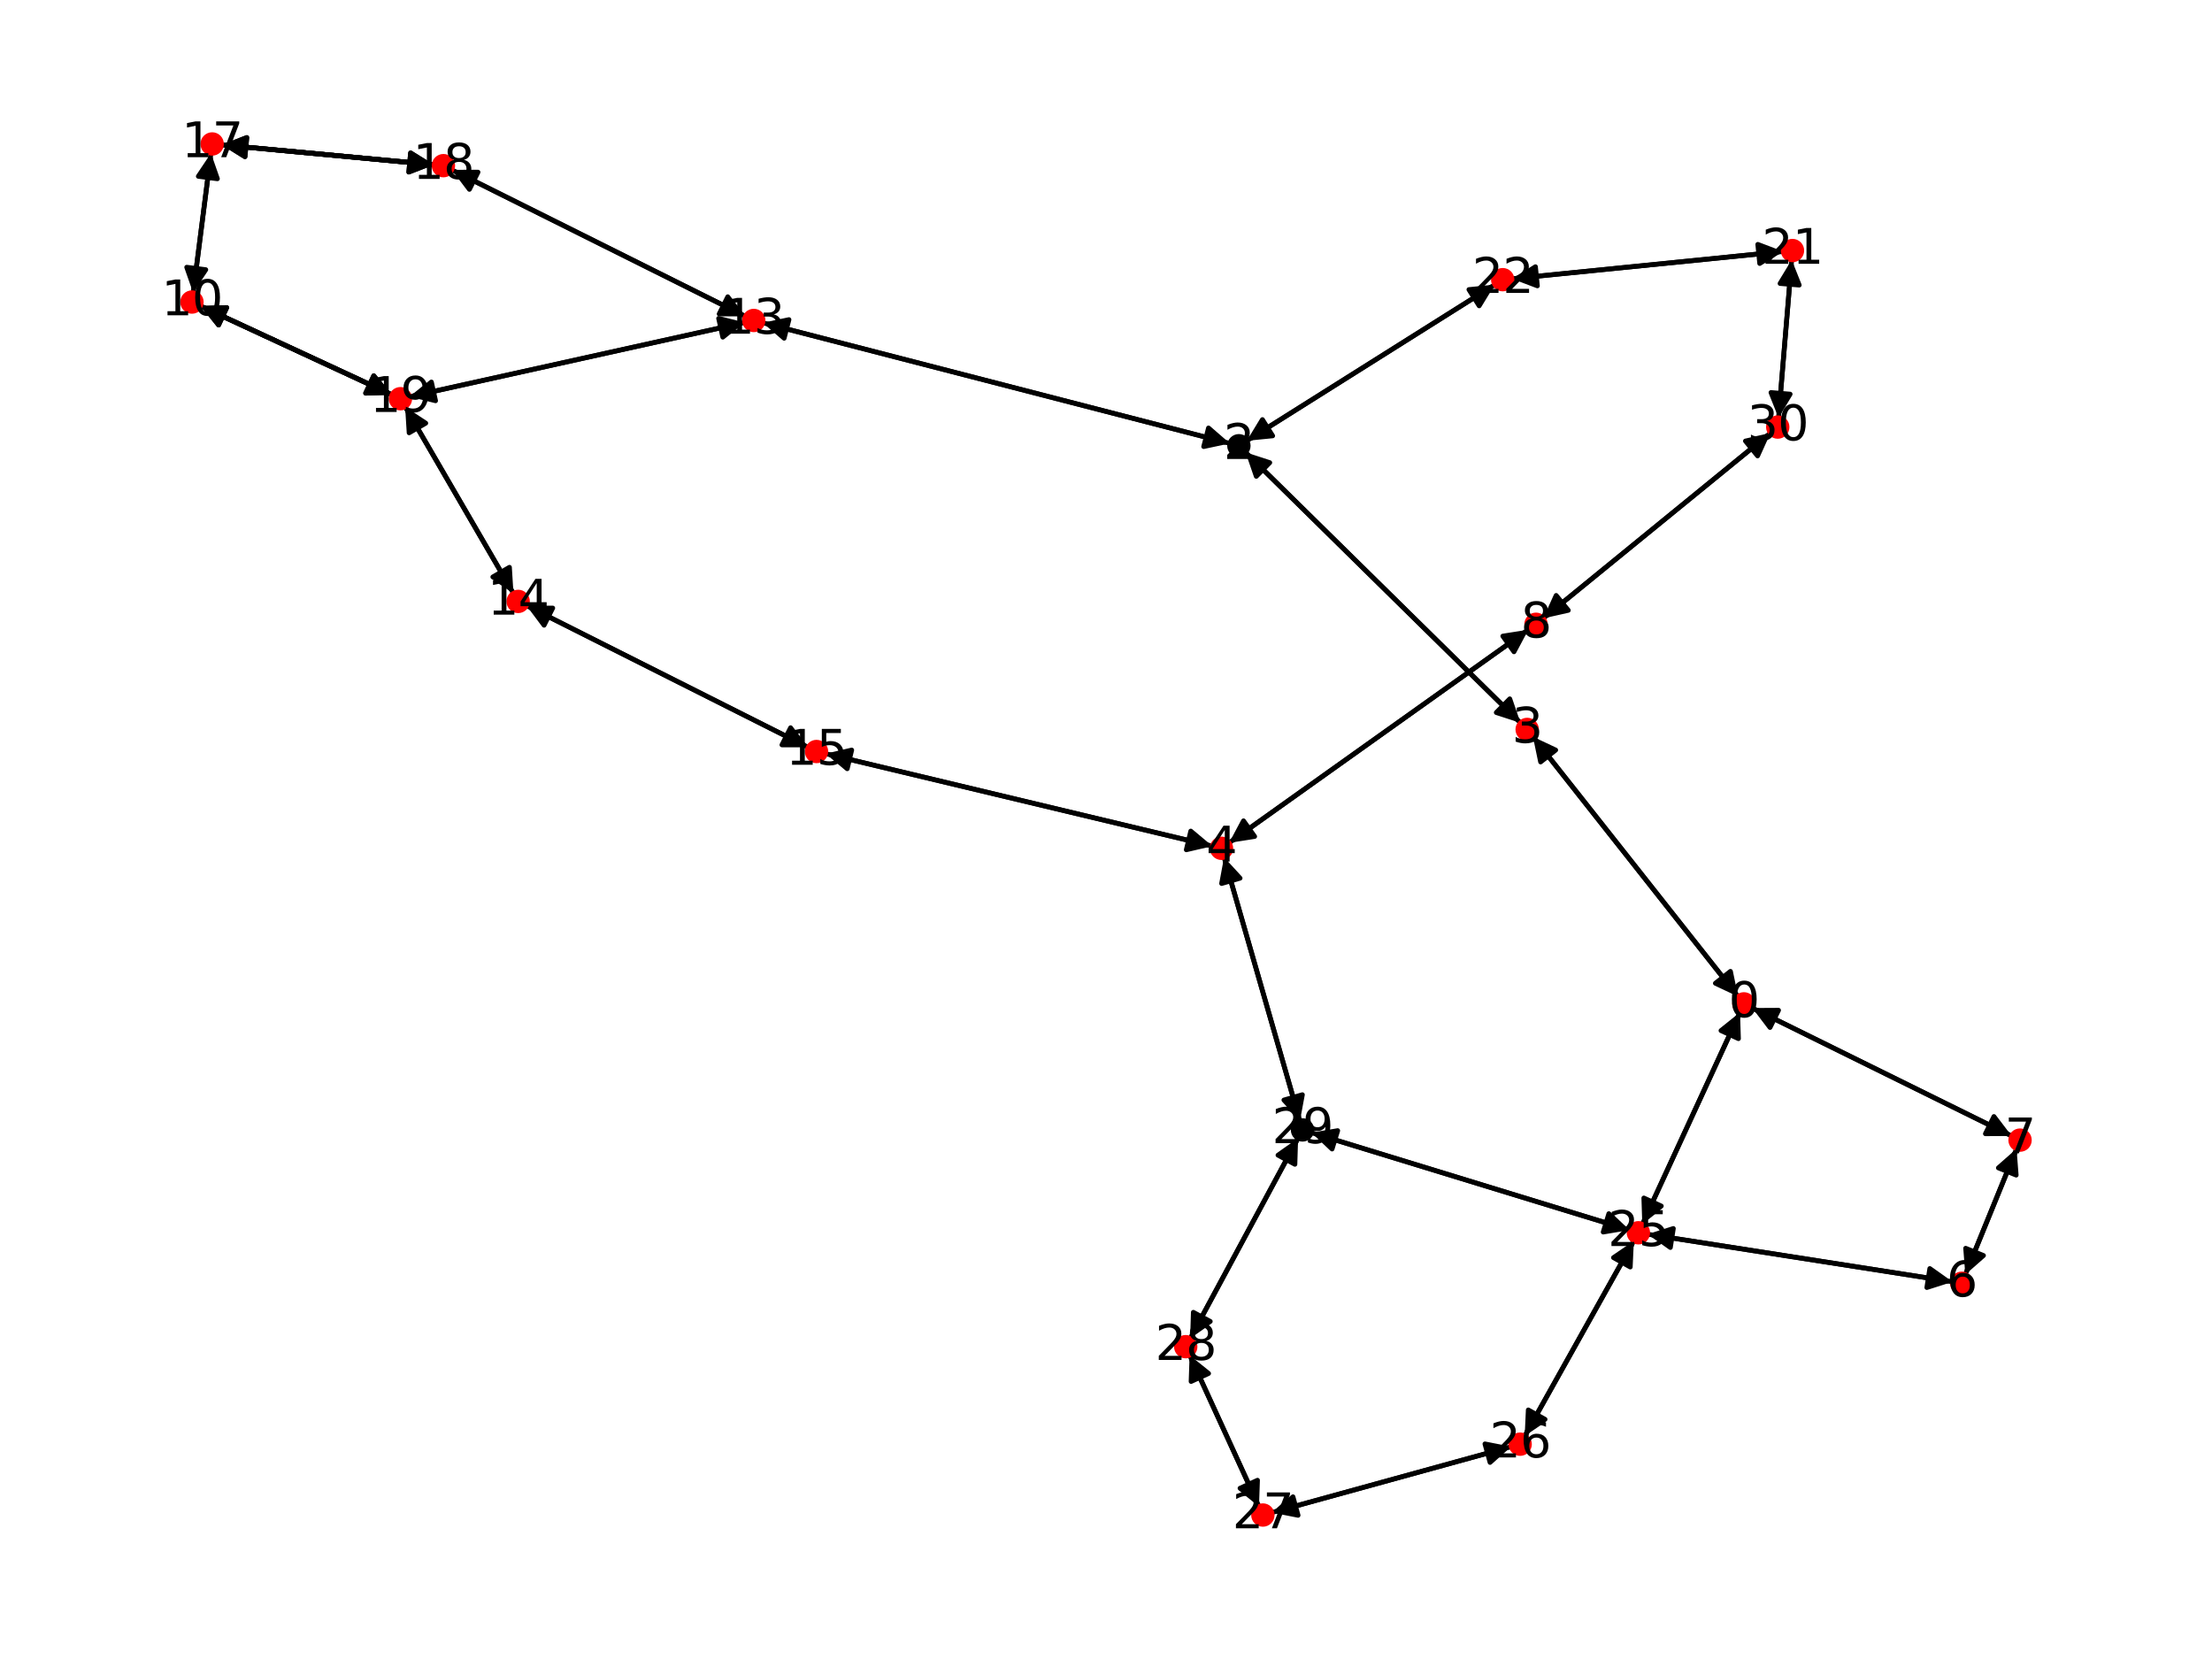 <?xml version="1.0" encoding="utf-8" standalone="no"?>
<!DOCTYPE svg PUBLIC "-//W3C//DTD SVG 1.1//EN"
  "http://www.w3.org/Graphics/SVG/1.1/DTD/svg11.dtd">
<svg xmlns:xlink="http://www.w3.org/1999/xlink" width="460.8pt" height="345.6pt" viewBox="0 0 460.8 345.6" xmlns="http://www.w3.org/2000/svg" version="1.1">
 <defs>
  <style type="text/css">*{stroke-linejoin: round; stroke-linecap: butt}</style>
 </defs>
 <g id="figure_1">
  <g id="patch_1">
   <path d="M 0 345.6 
L 460.8 345.6 
L 460.8 0 
L 0 0 
z
" style="fill: #ffffff"/>
  </g>
  <g id="axes_1">
   <g id="patch_2">
    <path d="M 362.088 207.608 
Q 340.712 180.54 320.029 154.35 
" clip-path="url(#pbcbec97e29)" style="fill: none; stroke: #000000; stroke-linecap: round"/>
    <path d="M 320.939 158.729 
L 320.029 154.35 
L 324.078 156.25 
z
" clip-path="url(#pbcbec97e29)" style="stroke: #000000; stroke-linecap: round"/>
   </g>
   <g id="patch_3">
    <path d="M 365.024 209.983 
Q 392.049 223.316 418.071 236.154 
" clip-path="url(#pbcbec97e29)" style="fill: none; stroke: #000000; stroke-linecap: round"/>
    <path d="M 415.368 232.591 
L 418.071 236.154 
L 413.599 236.178 
z
" clip-path="url(#pbcbec97e29)" style="stroke: #000000; stroke-linecap: round"/>
   </g>
   <g id="patch_4">
    <path d="M 362.475 210.886 
Q 352.296 232.969 342.585 254.036 
" clip-path="url(#pbcbec97e29)" style="fill: none; stroke: #000000; stroke-linecap: round"/>
    <path d="M 346.076 251.24 
L 342.585 254.036 
L 342.443 249.566 
z
" clip-path="url(#pbcbec97e29)" style="stroke: #000000; stroke-linecap: round"/>
   </g>
   <g id="patch_5">
    <path d="M 259.463 94.215 
Q 288.11 122.406 315.96 149.812 
" clip-path="url(#pbcbec97e29)" style="fill: none; stroke: #000000; stroke-linecap: round"/>
    <path d="M 314.512 145.581 
L 315.96 149.812 
L 311.706 148.432 
z
" clip-path="url(#pbcbec97e29)" style="stroke: #000000; stroke-linecap: round"/>
   </g>
   <g id="patch_6">
    <path d="M 256.211 92.374 
Q 207.554 79.809 159.98 67.523 
" clip-path="url(#pbcbec97e29)" style="fill: none; stroke: #000000; stroke-linecap: round"/>
    <path d="M 163.353 70.46 
L 159.98 67.523 
L 164.353 66.587 
z
" clip-path="url(#pbcbec97e29)" style="stroke: #000000; stroke-linecap: round"/>
   </g>
   <g id="patch_7">
    <path d="M 259.723 91.825 
Q 285.564 75.558 310.458 59.888 
" clip-path="url(#pbcbec97e29)" style="fill: none; stroke: #000000; stroke-linecap: round"/>
    <path d="M 306.007 60.326 
L 310.458 59.888 
L 308.138 63.711 
z
" clip-path="url(#pbcbec97e29)" style="stroke: #000000; stroke-linecap: round"/>
   </g>
   <g id="patch_8">
    <path d="M 319.336 153.472 
Q 340.712 180.54 361.394 206.73 
" clip-path="url(#pbcbec97e29)" style="fill: none; stroke: #000000; stroke-linecap: round"/>
    <path d="M 360.485 202.351 
L 361.394 206.73 
L 357.346 204.83 
z
" clip-path="url(#pbcbec97e29)" style="stroke: #000000; stroke-linecap: round"/>
   </g>
   <g id="patch_9">
    <path d="M 316.757 150.596 
Q 288.11 122.406 260.261 95 
" clip-path="url(#pbcbec97e29)" style="fill: none; stroke: #000000; stroke-linecap: round"/>
    <path d="M 261.709 99.231 
L 260.261 95 
L 264.514 96.38 
z
" clip-path="url(#pbcbec97e29)" style="stroke: #000000; stroke-linecap: round"/>
   </g>
   <g id="patch_10">
    <path d="M 254.991 178.575 
Q 262.896 206.048 270.492 232.447 
" clip-path="url(#pbcbec97e29)" style="fill: none; stroke: #000000; stroke-linecap: round"/>
    <path d="M 271.308 228.05 
L 270.492 232.447 
L 267.464 229.156 
z
" clip-path="url(#pbcbec97e29)" style="stroke: #000000; stroke-linecap: round"/>
   </g>
   <g id="patch_11">
    <path d="M 252.575 176.266 
Q 212.277 166.636 173.068 157.265 
" clip-path="url(#pbcbec97e29)" style="fill: none; stroke: #000000; stroke-linecap: round"/>
    <path d="M 176.493 160.14 
L 173.068 157.265 
L 177.423 156.25 
z
" clip-path="url(#pbcbec97e29)" style="stroke: #000000; stroke-linecap: round"/>
   </g>
   <g id="patch_12">
    <path d="M 256.036 175.591 
Q 287.216 153.383 317.485 131.824 
" clip-path="url(#pbcbec97e29)" style="fill: none; stroke: #000000; stroke-linecap: round"/>
    <path d="M 313.067 132.516 
L 317.485 131.824 
L 315.388 135.774 
z
" clip-path="url(#pbcbec97e29)" style="stroke: #000000; stroke-linecap: round"/>
   </g>
   <g id="patch_13">
    <path d="M 406.765 267.028 
Q 374.993 262.067 344.326 257.28 
" clip-path="url(#pbcbec97e29)" style="fill: none; stroke: #000000; stroke-linecap: round"/>
    <path d="M 347.969 259.873 
L 344.326 257.28 
L 348.586 255.921 
z
" clip-path="url(#pbcbec97e29)" style="stroke: #000000; stroke-linecap: round"/>
   </g>
   <g id="patch_14">
    <path d="M 409.407 265.532 
Q 414.745 252.417 419.661 240.339 
" clip-path="url(#pbcbec97e29)" style="fill: none; stroke: #000000; stroke-linecap: round"/>
    <path d="M 416.3 243.29 
L 419.661 240.339 
L 420.005 244.798 
z
" clip-path="url(#pbcbec97e29)" style="stroke: #000000; stroke-linecap: round"/>
   </g>
   <g id="patch_15">
    <path d="M 419.075 236.65 
Q 392.051 223.317 366.029 210.479 
" clip-path="url(#pbcbec97e29)" style="fill: none; stroke: #000000; stroke-linecap: round"/>
    <path d="M 368.731 214.042 
L 366.029 210.479 
L 370.501 210.455 
z
" clip-path="url(#pbcbec97e29)" style="stroke: #000000; stroke-linecap: round"/>
   </g>
   <g id="patch_16">
    <path d="M 420.083 239.302 
Q 414.745 252.416 409.829 264.495 
" clip-path="url(#pbcbec97e29)" style="fill: none; stroke: #000000; stroke-linecap: round"/>
    <path d="M 413.19 261.544 
L 409.829 264.495 
L 409.485 260.036 
z
" clip-path="url(#pbcbec97e29)" style="stroke: #000000; stroke-linecap: round"/>
   </g>
   <g id="patch_17">
    <path d="M 321.48 128.823 
Q 345.158 109.506 367.971 90.896 
" clip-path="url(#pbcbec97e29)" style="fill: none; stroke: #000000; stroke-linecap: round"/>
    <path d="M 363.607 91.875 
L 367.971 90.896 
L 366.136 94.974 
z
" clip-path="url(#pbcbec97e29)" style="stroke: #000000; stroke-linecap: round"/>
   </g>
   <g id="patch_18">
    <path d="M 318.397 131.175 
Q 287.217 153.383 256.948 174.942 
" clip-path="url(#pbcbec97e29)" style="fill: none; stroke: #000000; stroke-linecap: round"/>
    <path d="M 261.366 174.25 
L 256.948 174.942 
L 259.046 170.992 
z
" clip-path="url(#pbcbec97e29)" style="stroke: #000000; stroke-linecap: round"/>
   </g>
   <g id="patch_19">
    <path d="M 41.744 63.736 
Q 61.702 72.989 80.646 81.772 
" clip-path="url(#pbcbec97e29)" style="fill: none; stroke: #000000; stroke-linecap: round"/>
    <path d="M 77.858 78.275 
L 80.646 81.772 
L 76.176 81.904 
z
" clip-path="url(#pbcbec97e29)" style="stroke: #000000; stroke-linecap: round"/>
   </g>
   <g id="patch_20">
    <path d="M 41.744 63.736 
Q 61.702 72.989 80.646 81.772 
" clip-path="url(#pbcbec97e29)" style="fill: none; stroke: #000000; stroke-linecap: round"/>
    <path d="M 77.858 78.275 
L 80.646 81.772 
L 76.176 81.904 
z
" clip-path="url(#pbcbec97e29)" style="stroke: #000000; stroke-linecap: round"/>
   </g>
   <g id="patch_21">
    <path d="M 40.232 61.004 
Q 42.092 46.457 43.809 33.019 
" clip-path="url(#pbcbec97e29)" style="fill: none; stroke: #000000; stroke-linecap: round"/>
    <path d="M 41.318 36.733 
L 43.809 33.019 
L 45.286 37.24 
z
" clip-path="url(#pbcbec97e29)" style="stroke: #000000; stroke-linecap: round"/>
   </g>
   <g id="patch_22">
    <path d="M 158.896 67.243 
Q 207.552 79.808 255.127 92.094 
" clip-path="url(#pbcbec97e29)" style="fill: none; stroke: #000000; stroke-linecap: round"/>
    <path d="M 251.754 89.157 
L 255.127 92.094 
L 250.754 93.03 
z
" clip-path="url(#pbcbec97e29)" style="stroke: #000000; stroke-linecap: round"/>
   </g>
   <g id="patch_23">
    <path d="M 155.132 67.178 
Q 120.218 74.909 86.396 82.398 
" clip-path="url(#pbcbec97e29)" style="fill: none; stroke: #000000; stroke-linecap: round"/>
    <path d="M 90.734 83.486 
L 86.396 82.398 
L 89.869 79.58 
z
" clip-path="url(#pbcbec97e29)" style="stroke: #000000; stroke-linecap: round"/>
   </g>
   <g id="patch_24">
    <path d="M 155.291 65.896 
Q 124.698 50.634 95.104 35.872 
" clip-path="url(#pbcbec97e29)" style="fill: none; stroke: #000000; stroke-linecap: round"/>
    <path d="M 97.791 39.447 
L 95.104 35.872 
L 99.577 35.868 
z
" clip-path="url(#pbcbec97e29)" style="stroke: #000000; stroke-linecap: round"/>
   </g>
   <g id="patch_25">
    <path d="M 106.968 123.614 
Q 95.68 104.173 84.952 85.7 
" clip-path="url(#pbcbec97e29)" style="fill: none; stroke: #000000; stroke-linecap: round"/>
    <path d="M 85.231 90.163 
L 84.952 85.7 
L 88.69 88.155 
z
" clip-path="url(#pbcbec97e29)" style="stroke: #000000; stroke-linecap: round"/>
   </g>
   <g id="patch_26">
    <path d="M 109.673 126.159 
Q 139.019 140.922 167.366 155.182 
" clip-path="url(#pbcbec97e29)" style="fill: none; stroke: #000000; stroke-linecap: round"/>
    <path d="M 164.692 151.598 
L 167.366 155.182 
L 162.894 155.171 
z
" clip-path="url(#pbcbec97e29)" style="stroke: #000000; stroke-linecap: round"/>
   </g>
   <g id="patch_27">
    <path d="M 171.977 157.005 
Q 212.274 166.635 251.484 176.006 
" clip-path="url(#pbcbec97e29)" style="fill: none; stroke: #000000; stroke-linecap: round"/>
    <path d="M 248.058 173.131 
L 251.484 176.006 
L 247.129 177.021 
z
" clip-path="url(#pbcbec97e29)" style="stroke: #000000; stroke-linecap: round"/>
   </g>
   <g id="patch_28">
    <path d="M 168.361 155.683 
Q 139.015 140.92 110.668 126.659 
" clip-path="url(#pbcbec97e29)" style="fill: none; stroke: #000000; stroke-linecap: round"/>
    <path d="M 113.343 130.244 
L 110.668 126.659 
L 115.14 126.67 
z
" clip-path="url(#pbcbec97e29)" style="stroke: #000000; stroke-linecap: round"/>
   </g>
   <g id="patch_29">
    <path d="M 46.122 30.171 
Q 68.283 32.249 89.331 34.224 
" clip-path="url(#pbcbec97e29)" style="fill: none; stroke: #000000; stroke-linecap: round"/>
    <path d="M 85.535 31.859 
L 89.331 34.224 
L 85.162 35.841 
z
" clip-path="url(#pbcbec97e29)" style="stroke: #000000; stroke-linecap: round"/>
   </g>
   <g id="patch_30">
    <path d="M 46.122 30.171 
Q 68.283 32.249 89.331 34.224 
" clip-path="url(#pbcbec97e29)" style="fill: none; stroke: #000000; stroke-linecap: round"/>
    <path d="M 85.535 31.859 
L 89.331 34.224 
L 85.162 35.841 
z
" clip-path="url(#pbcbec97e29)" style="stroke: #000000; stroke-linecap: round"/>
   </g>
   <g id="patch_31">
    <path d="M 43.951 31.908 
Q 42.092 46.455 40.374 59.893 
" clip-path="url(#pbcbec97e29)" style="fill: none; stroke: #000000; stroke-linecap: round"/>
    <path d="M 42.865 56.179 
L 40.374 59.893 
L 38.897 55.672 
z
" clip-path="url(#pbcbec97e29)" style="stroke: #000000; stroke-linecap: round"/>
   </g>
   <g id="patch_32">
    <path d="M 90.446 34.328 
Q 68.285 32.25 47.238 30.275 
" clip-path="url(#pbcbec97e29)" style="fill: none; stroke: #000000; stroke-linecap: round"/>
    <path d="M 51.033 32.64 
L 47.238 30.275 
L 51.407 28.658 
z
" clip-path="url(#pbcbec97e29)" style="stroke: #000000; stroke-linecap: round"/>
   </g>
   <g id="patch_33">
    <path d="M 90.446 34.328 
Q 68.285 32.25 47.238 30.275 
" clip-path="url(#pbcbec97e29)" style="fill: none; stroke: #000000; stroke-linecap: round"/>
    <path d="M 51.033 32.64 
L 47.238 30.275 
L 51.407 28.658 
z
" clip-path="url(#pbcbec97e29)" style="stroke: #000000; stroke-linecap: round"/>
   </g>
   <g id="patch_34">
    <path d="M 94.104 35.373 
Q 124.698 50.634 154.291 65.397 
" clip-path="url(#pbcbec97e29)" style="fill: none; stroke: #000000; stroke-linecap: round"/>
    <path d="M 151.605 61.821 
L 154.291 65.397 
L 149.819 65.401 
z
" clip-path="url(#pbcbec97e29)" style="stroke: #000000; stroke-linecap: round"/>
   </g>
   <g id="patch_35">
    <path d="M 81.66 82.242 
Q 61.702 72.989 42.759 64.206 
" clip-path="url(#pbcbec97e29)" style="fill: none; stroke: #000000; stroke-linecap: round"/>
    <path d="M 45.546 67.703 
L 42.759 64.206 
L 47.229 64.074 
z
" clip-path="url(#pbcbec97e29)" style="stroke: #000000; stroke-linecap: round"/>
   </g>
   <g id="patch_36">
    <path d="M 81.66 82.242 
Q 61.702 72.989 42.759 64.206 
" clip-path="url(#pbcbec97e29)" style="fill: none; stroke: #000000; stroke-linecap: round"/>
    <path d="M 45.546 67.703 
L 42.759 64.206 
L 47.229 64.074 
z
" clip-path="url(#pbcbec97e29)" style="stroke: #000000; stroke-linecap: round"/>
   </g>
   <g id="patch_37">
    <path d="M 85.309 82.638 
Q 120.223 74.908 154.045 67.419 
" clip-path="url(#pbcbec97e29)" style="fill: none; stroke: #000000; stroke-linecap: round"/>
    <path d="M 149.708 66.331 
L 154.045 67.419 
L 150.572 70.236 
z
" clip-path="url(#pbcbec97e29)" style="stroke: #000000; stroke-linecap: round"/>
   </g>
   <g id="patch_38">
    <path d="M 84.389 84.73 
Q 95.678 104.17 106.405 122.644 
" clip-path="url(#pbcbec97e29)" style="fill: none; stroke: #000000; stroke-linecap: round"/>
    <path d="M 106.126 118.181 
L 106.405 122.644 
L 102.667 120.189 
z
" clip-path="url(#pbcbec97e29)" style="stroke: #000000; stroke-linecap: round"/>
   </g>
   <g id="patch_39">
    <path d="M 373.243 54.12 
Q 371.87 70.579 370.591 85.925 
" clip-path="url(#pbcbec97e29)" style="fill: none; stroke: #000000; stroke-linecap: round"/>
    <path d="M 372.916 82.105 
L 370.591 85.925 
L 368.93 81.772 
z
" clip-path="url(#pbcbec97e29)" style="stroke: #000000; stroke-linecap: round"/>
   </g>
   <g id="patch_40">
    <path d="M 371.476 52.388 
Q 343.223 55.228 316.083 57.956 
" clip-path="url(#pbcbec97e29)" style="fill: none; stroke: #000000; stroke-linecap: round"/>
    <path d="M 320.263 59.546 
L 316.083 57.956 
L 319.862 55.566 
z
" clip-path="url(#pbcbec97e29)" style="stroke: #000000; stroke-linecap: round"/>
   </g>
   <g id="patch_41">
    <path d="M 311.4 59.294 
Q 285.56 75.561 260.666 91.231 
" clip-path="url(#pbcbec97e29)" style="fill: none; stroke: #000000; stroke-linecap: round"/>
    <path d="M 265.117 90.793 
L 260.666 91.231 
L 262.986 87.408 
z
" clip-path="url(#pbcbec97e29)" style="stroke: #000000; stroke-linecap: round"/>
   </g>
   <g id="patch_42">
    <path d="M 314.967 58.068 
Q 343.221 55.228 370.361 52.5 
" clip-path="url(#pbcbec97e29)" style="fill: none; stroke: #000000; stroke-linecap: round"/>
    <path d="M 366.181 50.91 
L 370.361 52.5 
L 366.581 54.89 
z
" clip-path="url(#pbcbec97e29)" style="stroke: #000000; stroke-linecap: round"/>
   </g>
   <g id="patch_43">
    <path d="M 343.219 257.107 
Q 374.991 262.067 405.659 266.855 
" clip-path="url(#pbcbec97e29)" style="fill: none; stroke: #000000; stroke-linecap: round"/>
    <path d="M 402.015 264.262 
L 405.659 266.855 
L 401.398 268.214 
z
" clip-path="url(#pbcbec97e29)" style="stroke: #000000; stroke-linecap: round"/>
   </g>
   <g id="patch_44">
    <path d="M 340.362 258.499 
Q 328.99 278.83 318.163 298.186 
" clip-path="url(#pbcbec97e29)" style="fill: none; stroke: #000000; stroke-linecap: round"/>
    <path d="M 321.861 295.671 
L 318.163 298.186 
L 318.37 293.718 
z
" clip-path="url(#pbcbec97e29)" style="stroke: #000000; stroke-linecap: round"/>
   </g>
   <g id="patch_45">
    <path d="M 339.458 256.242 
Q 306.323 246.096 274.256 236.277 
" clip-path="url(#pbcbec97e29)" style="fill: none; stroke: #000000; stroke-linecap: round"/>
    <path d="M 277.495 239.361 
L 274.256 236.277 
L 278.666 235.536 
z
" clip-path="url(#pbcbec97e29)" style="stroke: #000000; stroke-linecap: round"/>
   </g>
   <g id="patch_46">
    <path d="M 342.119 255.048 
Q 352.298 232.965 362.008 211.898 
" clip-path="url(#pbcbec97e29)" style="fill: none; stroke: #000000; stroke-linecap: round"/>
    <path d="M 358.517 214.694 
L 362.008 211.898 
L 362.15 216.368 
z
" clip-path="url(#pbcbec97e29)" style="stroke: #000000; stroke-linecap: round"/>
   </g>
   <g id="patch_47">
    <path d="M 317.619 299.159 
Q 328.991 278.828 339.817 259.472 
" clip-path="url(#pbcbec97e29)" style="fill: none; stroke: #000000; stroke-linecap: round"/>
    <path d="M 336.119 261.987 
L 339.817 259.472 
L 339.61 263.939 
z
" clip-path="url(#pbcbec97e29)" style="stroke: #000000; stroke-linecap: round"/>
   </g>
   <g id="patch_48">
    <path d="M 314.806 301.364 
Q 289.876 308.23 266.024 314.799 
" clip-path="url(#pbcbec97e29)" style="fill: none; stroke: #000000; stroke-linecap: round"/>
    <path d="M 270.411 315.665 
L 266.024 314.799 
L 269.349 311.809 
z
" clip-path="url(#pbcbec97e29)" style="stroke: #000000; stroke-linecap: round"/>
   </g>
   <g id="patch_49">
    <path d="M 264.948 315.095 
Q 289.878 308.229 313.73 301.66 
" clip-path="url(#pbcbec97e29)" style="fill: none; stroke: #000000; stroke-linecap: round"/>
    <path d="M 309.342 300.794 
L 313.73 301.66 
L 310.404 304.65 
z
" clip-path="url(#pbcbec97e29)" style="stroke: #000000; stroke-linecap: round"/>
   </g>
   <g id="patch_50">
    <path d="M 262.274 313.85 
Q 255.045 298.074 248.282 283.315 
" clip-path="url(#pbcbec97e29)" style="fill: none; stroke: #000000; stroke-linecap: round"/>
    <path d="M 248.13 287.785 
L 248.282 283.315 
L 251.767 286.118 
z
" clip-path="url(#pbcbec97e29)" style="stroke: #000000; stroke-linecap: round"/>
   </g>
   <g id="patch_51">
    <path d="M 247.816 282.297 
Q 255.045 298.073 261.808 312.833 
" clip-path="url(#pbcbec97e29)" style="fill: none; stroke: #000000; stroke-linecap: round"/>
    <path d="M 261.96 308.363 
L 261.808 312.833 
L 258.323 310.029 
z
" clip-path="url(#pbcbec97e29)" style="stroke: #000000; stroke-linecap: round"/>
   </g>
   <g id="patch_52">
    <path d="M 247.929 278.832 
Q 259.174 257.96 269.888 238.073 
" clip-path="url(#pbcbec97e29)" style="fill: none; stroke: #000000; stroke-linecap: round"/>
    <path d="M 266.23 240.645 
L 269.888 238.073 
L 269.751 242.543 
z
" clip-path="url(#pbcbec97e29)" style="stroke: #000000; stroke-linecap: round"/>
   </g>
   <g id="patch_53">
    <path d="M 270.802 233.525 
Q 262.897 206.051 255.302 179.653 
" clip-path="url(#pbcbec97e29)" style="fill: none; stroke: #000000; stroke-linecap: round"/>
    <path d="M 254.486 184.05 
L 255.302 179.653 
L 258.33 182.944 
z
" clip-path="url(#pbcbec97e29)" style="stroke: #000000; stroke-linecap: round"/>
   </g>
   <g id="patch_54">
    <path d="M 273.186 235.949 
Q 306.322 246.096 338.388 255.915 
" clip-path="url(#pbcbec97e29)" style="fill: none; stroke: #000000; stroke-linecap: round"/>
    <path d="M 335.149 252.831 
L 338.388 255.915 
L 333.978 256.656 
z
" clip-path="url(#pbcbec97e29)" style="stroke: #000000; stroke-linecap: round"/>
   </g>
   <g id="patch_55">
    <path d="M 270.418 237.089 
Q 259.173 257.961 248.459 277.848 
" clip-path="url(#pbcbec97e29)" style="fill: none; stroke: #000000; stroke-linecap: round"/>
    <path d="M 252.117 275.275 
L 248.459 277.848 
L 248.595 273.378 
z
" clip-path="url(#pbcbec97e29)" style="stroke: #000000; stroke-linecap: round"/>
   </g>
   <g id="patch_56">
    <path d="M 368.834 90.192 
Q 345.155 109.509 322.343 128.119 
" clip-path="url(#pbcbec97e29)" style="fill: none; stroke: #000000; stroke-linecap: round"/>
    <path d="M 326.707 127.14 
L 322.343 128.119 
L 324.178 124.041 
z
" clip-path="url(#pbcbec97e29)" style="stroke: #000000; stroke-linecap: round"/>
   </g>
   <g id="patch_57">
    <path d="M 370.498 87.04 
Q 371.87 70.581 373.15 55.235 
" clip-path="url(#pbcbec97e29)" style="fill: none; stroke: #000000; stroke-linecap: round"/>
    <path d="M 370.824 59.055 
L 373.15 55.235 
L 374.81 59.388 
z
" clip-path="url(#pbcbec97e29)" style="stroke: #000000; stroke-linecap: round"/>
   </g>
   <g id="PathCollection_1">
    <defs>
     <path id="C0_0_e41496a8c9" d="M 0 1.936 
C 0.514 1.936 1.006 1.732 1.369 1.369 
C 1.732 1.006 1.936 0.514 1.936 -0 
C 1.936 -0.514 1.732 -1.006 1.369 -1.369 
C 1.006 -1.732 0.514 -1.936 0 -1.936 
C -0.514 -1.936 -1.006 -1.732 -1.369 -1.369 
C -1.732 -1.006 -1.936 -0.514 -1.936 0 
C -1.936 0.514 -1.732 1.006 -1.369 1.369 
C -1.006 1.732 -0.514 1.936 0 1.936 
z
"/>
    </defs>
    <g clip-path="url(#pbcbec97e29)">
     <use xlink:href="#C0_0_e41496a8c9" x="363.286" y="209.125" style="fill: #ff0000; stroke: #ff0000"/>
    </g>
    <g clip-path="url(#pbcbec97e29)">
     <use xlink:href="#C0_0_e41496a8c9" x="258.083" y="92.857" style="stroke: #000000"/>
    </g>
    <g clip-path="url(#pbcbec97e29)">
     <use xlink:href="#C0_0_e41496a8c9" x="318.137" y="151.954" style="fill: #ff0000; stroke: #ff0000"/>
    </g>
    <g clip-path="url(#pbcbec97e29)">
     <use xlink:href="#C0_0_e41496a8c9" x="254.457" y="176.716" style="fill: #ff0000; stroke: #ff0000"/>
    </g>
    <g clip-path="url(#pbcbec97e29)">
     <use xlink:href="#C0_0_e41496a8c9" x="408.677" y="267.326" style="fill: #ff0000; stroke: #ff0000"/>
    </g>
    <g clip-path="url(#pbcbec97e29)">
     <use xlink:href="#C0_0_e41496a8c9" x="420.813" y="237.507" style="fill: #ff0000; stroke: #ff0000"/>
    </g>
    <g clip-path="url(#pbcbec97e29)">
     <use xlink:href="#C0_0_e41496a8c9" x="319.977" y="130.05" style="fill: #ff0000; stroke: #ff0000"/>
    </g>
    <g clip-path="url(#pbcbec97e29)">
     <use xlink:href="#C0_0_e41496a8c9" x="39.987" y="62.921" style="fill: #ff0000; stroke: #ff0000"/>
    </g>
    <g clip-path="url(#pbcbec97e29)">
     <use xlink:href="#C0_0_e41496a8c9" x="157.024" y="66.76" style="fill: #ff0000; stroke: #ff0000"/>
    </g>
    <g clip-path="url(#pbcbec97e29)">
     <use xlink:href="#C0_0_e41496a8c9" x="107.94" y="125.287" style="fill: #ff0000; stroke: #ff0000"/>
    </g>
    <g clip-path="url(#pbcbec97e29)">
     <use xlink:href="#C0_0_e41496a8c9" x="170.095" y="156.555" style="fill: #ff0000; stroke: #ff0000"/>
    </g>
    <g clip-path="url(#pbcbec97e29)">
     <use xlink:href="#C0_0_e41496a8c9" x="44.197" y="29.99" style="fill: #ff0000; stroke: #ff0000"/>
    </g>
    <g clip-path="url(#pbcbec97e29)">
     <use xlink:href="#C0_0_e41496a8c9" x="92.372" y="34.509" style="fill: #ff0000; stroke: #ff0000"/>
    </g>
    <g clip-path="url(#pbcbec97e29)">
     <use xlink:href="#C0_0_e41496a8c9" x="83.418" y="83.057" style="fill: #ff0000; stroke: #ff0000"/>
    </g>
    <g clip-path="url(#pbcbec97e29)">
     <use xlink:href="#C0_0_e41496a8c9" x="373.403" y="52.194" style="fill: #ff0000; stroke: #ff0000"/>
    </g>
    <g clip-path="url(#pbcbec97e29)">
     <use xlink:href="#C0_0_e41496a8c9" x="313.041" y="58.262" style="fill: #ff0000; stroke: #ff0000"/>
    </g>
    <g clip-path="url(#pbcbec97e29)">
     <use xlink:href="#C0_0_e41496a8c9" x="341.307" y="256.808" style="fill: #ff0000; stroke: #ff0000"/>
    </g>
    <g clip-path="url(#pbcbec97e29)">
     <use xlink:href="#C0_0_e41496a8c9" x="316.673" y="300.849" style="fill: #ff0000; stroke: #ff0000"/>
    </g>
    <g clip-path="url(#pbcbec97e29)">
     <use xlink:href="#C0_0_e41496a8c9" x="263.08" y="315.61" style="fill: #ff0000; stroke: #ff0000"/>
    </g>
    <g clip-path="url(#pbcbec97e29)">
     <use xlink:href="#C0_0_e41496a8c9" x="247.01" y="280.538" style="fill: #ff0000; stroke: #ff0000"/>
    </g>
    <g clip-path="url(#pbcbec97e29)">
     <use xlink:href="#C0_0_e41496a8c9" x="271.337" y="235.383" style="stroke: #000000"/>
    </g>
    <g clip-path="url(#pbcbec97e29)">
     <use xlink:href="#C0_0_e41496a8c9" x="370.337" y="88.966" style="fill: #ff0000; stroke: #ff0000"/>
    </g>
   </g>
   <g id="text_1">
    <g clip-path="url(#pbcbec97e29)">
     <!-- 0 -->
     <g transform="translate(360.105 211.885) scale(0.1 -0.1)">
      <defs>
       <path id="DejaVuSans-30" d="M 2034 4250 
Q 1547 4250 1301 3770 
Q 1056 3291 1056 2328 
Q 1056 1369 1301 889 
Q 1547 409 2034 409 
Q 2525 409 2770 889 
Q 3016 1369 3016 2328 
Q 3016 3291 2770 3770 
Q 2525 4250 2034 4250 
z
M 2034 4750 
Q 2819 4750 3233 4129 
Q 3647 3509 3647 2328 
Q 3647 1150 3233 529 
Q 2819 -91 2034 -91 
Q 1250 -91 836 529 
Q 422 1150 422 2328 
Q 422 3509 836 4129 
Q 1250 4750 2034 4750 
z
" transform="scale(0.016)"/>
      </defs>
      <use xlink:href="#DejaVuSans-30"/>
     </g>
    </g>
   </g>
   <g id="text_2">
    <g clip-path="url(#pbcbec97e29)">
     <!-- 2 -->
     <g transform="translate(254.902 95.617) scale(0.1 -0.1)">
      <defs>
       <path id="DejaVuSans-32" d="M 1228 531 
L 3431 531 
L 3431 0 
L 469 0 
L 469 531 
Q 828 903 1448 1529 
Q 2069 2156 2228 2338 
Q 2531 2678 2651 2914 
Q 2772 3150 2772 3378 
Q 2772 3750 2511 3984 
Q 2250 4219 1831 4219 
Q 1534 4219 1204 4116 
Q 875 4013 500 3803 
L 500 4441 
Q 881 4594 1212 4672 
Q 1544 4750 1819 4750 
Q 2544 4750 2975 4387 
Q 3406 4025 3406 3419 
Q 3406 3131 3298 2873 
Q 3191 2616 2906 2266 
Q 2828 2175 2409 1742 
Q 1991 1309 1228 531 
z
" transform="scale(0.016)"/>
      </defs>
      <use xlink:href="#DejaVuSans-32"/>
     </g>
    </g>
   </g>
   <g id="text_3">
    <g clip-path="url(#pbcbec97e29)">
     <!-- 3 -->
     <g transform="translate(314.956 154.714) scale(0.1 -0.1)">
      <defs>
       <path id="DejaVuSans-33" d="M 2597 2516 
Q 3050 2419 3304 2112 
Q 3559 1806 3559 1356 
Q 3559 666 3084 287 
Q 2609 -91 1734 -91 
Q 1441 -91 1130 -33 
Q 819 25 488 141 
L 488 750 
Q 750 597 1062 519 
Q 1375 441 1716 441 
Q 2309 441 2620 675 
Q 2931 909 2931 1356 
Q 2931 1769 2642 2001 
Q 2353 2234 1838 2234 
L 1294 2234 
L 1294 2753 
L 1863 2753 
Q 2328 2753 2575 2939 
Q 2822 3125 2822 3475 
Q 2822 3834 2567 4026 
Q 2313 4219 1838 4219 
Q 1578 4219 1281 4162 
Q 984 4106 628 3988 
L 628 4550 
Q 988 4650 1302 4700 
Q 1616 4750 1894 4750 
Q 2613 4750 3031 4423 
Q 3450 4097 3450 3541 
Q 3450 3153 3228 2886 
Q 3006 2619 2597 2516 
z
" transform="scale(0.016)"/>
      </defs>
      <use xlink:href="#DejaVuSans-33"/>
     </g>
    </g>
   </g>
   <g id="text_4">
    <g clip-path="url(#pbcbec97e29)">
     <!-- 4 -->
     <g transform="translate(251.275 179.476) scale(0.1 -0.1)">
      <defs>
       <path id="DejaVuSans-34" d="M 2419 4116 
L 825 1625 
L 2419 1625 
L 2419 4116 
z
M 2253 4666 
L 3047 4666 
L 3047 1625 
L 3713 1625 
L 3713 1100 
L 3047 1100 
L 3047 0 
L 2419 0 
L 2419 1100 
L 313 1100 
L 313 1709 
L 2253 4666 
z
" transform="scale(0.016)"/>
      </defs>
      <use xlink:href="#DejaVuSans-34"/>
     </g>
    </g>
   </g>
   <g id="text_5">
    <g clip-path="url(#pbcbec97e29)">
     <!-- 6 -->
     <g transform="translate(405.496 270.085) scale(0.1 -0.1)">
      <defs>
       <path id="DejaVuSans-36" d="M 2113 2584 
Q 1688 2584 1439 2293 
Q 1191 2003 1191 1497 
Q 1191 994 1439 701 
Q 1688 409 2113 409 
Q 2538 409 2786 701 
Q 3034 994 3034 1497 
Q 3034 2003 2786 2293 
Q 2538 2584 2113 2584 
z
M 3366 4563 
L 3366 3988 
Q 3128 4100 2886 4159 
Q 2644 4219 2406 4219 
Q 1781 4219 1451 3797 
Q 1122 3375 1075 2522 
Q 1259 2794 1537 2939 
Q 1816 3084 2150 3084 
Q 2853 3084 3261 2657 
Q 3669 2231 3669 1497 
Q 3669 778 3244 343 
Q 2819 -91 2113 -91 
Q 1303 -91 875 529 
Q 447 1150 447 2328 
Q 447 3434 972 4092 
Q 1497 4750 2381 4750 
Q 2619 4750 2861 4703 
Q 3103 4656 3366 4563 
z
" transform="scale(0.016)"/>
      </defs>
      <use xlink:href="#DejaVuSans-36"/>
     </g>
    </g>
   </g>
   <g id="text_6">
    <g clip-path="url(#pbcbec97e29)">
     <!-- 7 -->
     <g transform="translate(417.632 240.267) scale(0.1 -0.1)">
      <defs>
       <path id="DejaVuSans-37" d="M 525 4666 
L 3525 4666 
L 3525 4397 
L 1831 0 
L 1172 0 
L 2766 4134 
L 525 4134 
L 525 4666 
z
" transform="scale(0.016)"/>
      </defs>
      <use xlink:href="#DejaVuSans-37"/>
     </g>
    </g>
   </g>
   <g id="text_7">
    <g clip-path="url(#pbcbec97e29)">
     <!-- 8 -->
     <g transform="translate(316.795 132.809) scale(0.1 -0.1)">
      <defs>
       <path id="DejaVuSans-38" d="M 2034 2216 
Q 1584 2216 1326 1975 
Q 1069 1734 1069 1313 
Q 1069 891 1326 650 
Q 1584 409 2034 409 
Q 2484 409 2743 651 
Q 3003 894 3003 1313 
Q 3003 1734 2745 1975 
Q 2488 2216 2034 2216 
z
M 1403 2484 
Q 997 2584 770 2862 
Q 544 3141 544 3541 
Q 544 4100 942 4425 
Q 1341 4750 2034 4750 
Q 2731 4750 3128 4425 
Q 3525 4100 3525 3541 
Q 3525 3141 3298 2862 
Q 3072 2584 2669 2484 
Q 3125 2378 3379 2068 
Q 3634 1759 3634 1313 
Q 3634 634 3220 271 
Q 2806 -91 2034 -91 
Q 1263 -91 848 271 
Q 434 634 434 1313 
Q 434 1759 690 2068 
Q 947 2378 1403 2484 
z
M 1172 3481 
Q 1172 3119 1398 2916 
Q 1625 2713 2034 2713 
Q 2441 2713 2670 2916 
Q 2900 3119 2900 3481 
Q 2900 3844 2670 4047 
Q 2441 4250 2034 4250 
Q 1625 4250 1398 4047 
Q 1172 3844 1172 3481 
z
" transform="scale(0.016)"/>
      </defs>
      <use xlink:href="#DejaVuSans-38"/>
     </g>
    </g>
   </g>
   <g id="text_8">
    <g clip-path="url(#pbcbec97e29)">
     <!-- 10 -->
     <g transform="translate(33.624 65.681) scale(0.1 -0.1)">
      <defs>
       <path id="DejaVuSans-31" d="M 794 531 
L 1825 531 
L 1825 4091 
L 703 3866 
L 703 4441 
L 1819 4666 
L 2450 4666 
L 2450 531 
L 3481 531 
L 3481 0 
L 794 0 
L 794 531 
z
" transform="scale(0.016)"/>
      </defs>
      <use xlink:href="#DejaVuSans-31"/>
      <use xlink:href="#DejaVuSans-30" x="63.623"/>
     </g>
    </g>
   </g>
   <g id="text_9">
    <g clip-path="url(#pbcbec97e29)">
     <!-- 13 -->
     <g transform="translate(150.661 69.519) scale(0.1 -0.1)">
      <use xlink:href="#DejaVuSans-31"/>
      <use xlink:href="#DejaVuSans-33" x="63.623"/>
     </g>
    </g>
   </g>
   <g id="text_10">
    <g clip-path="url(#pbcbec97e29)">
     <!-- 14 -->
     <g transform="translate(101.577 128.046) scale(0.1 -0.1)">
      <use xlink:href="#DejaVuSans-31"/>
      <use xlink:href="#DejaVuSans-34" x="63.623"/>
     </g>
    </g>
   </g>
   <g id="text_11">
    <g clip-path="url(#pbcbec97e29)">
     <!-- 15 -->
     <g transform="translate(163.732 159.314) scale(0.1 -0.1)">
      <defs>
       <path id="DejaVuSans-35" d="M 691 4666 
L 3169 4666 
L 3169 4134 
L 1269 4134 
L 1269 2991 
Q 1406 3038 1543 3061 
Q 1681 3084 1819 3084 
Q 2600 3084 3056 2656 
Q 3513 2228 3513 1497 
Q 3513 744 3044 326 
Q 2575 -91 1722 -91 
Q 1428 -91 1123 -41 
Q 819 9 494 109 
L 494 744 
Q 775 591 1075 516 
Q 1375 441 1709 441 
Q 2250 441 2565 725 
Q 2881 1009 2881 1497 
Q 2881 1984 2565 2268 
Q 2250 2553 1709 2553 
Q 1456 2553 1204 2497 
Q 953 2441 691 2322 
L 691 4666 
z
" transform="scale(0.016)"/>
      </defs>
      <use xlink:href="#DejaVuSans-31"/>
      <use xlink:href="#DejaVuSans-35" x="63.623"/>
     </g>
    </g>
   </g>
   <g id="text_12">
    <g clip-path="url(#pbcbec97e29)">
     <!-- 17 -->
     <g transform="translate(37.834 32.749) scale(0.1 -0.1)">
      <use xlink:href="#DejaVuSans-31"/>
      <use xlink:href="#DejaVuSans-37" x="63.623"/>
     </g>
    </g>
   </g>
   <g id="text_13">
    <g clip-path="url(#pbcbec97e29)">
     <!-- 18 -->
     <g transform="translate(86.009 37.268) scale(0.1 -0.1)">
      <use xlink:href="#DejaVuSans-31"/>
      <use xlink:href="#DejaVuSans-38" x="63.623"/>
     </g>
    </g>
   </g>
   <g id="text_14">
    <g clip-path="url(#pbcbec97e29)">
     <!-- 19 -->
     <g transform="translate(77.055 85.816) scale(0.1 -0.1)">
      <defs>
       <path id="DejaVuSans-39" d="M 703 97 
L 703 672 
Q 941 559 1184 500 
Q 1428 441 1663 441 
Q 2288 441 2617 861 
Q 2947 1281 2994 2138 
Q 2813 1869 2534 1725 
Q 2256 1581 1919 1581 
Q 1219 1581 811 2004 
Q 403 2428 403 3163 
Q 403 3881 828 4315 
Q 1253 4750 1959 4750 
Q 2769 4750 3195 4129 
Q 3622 3509 3622 2328 
Q 3622 1225 3098 567 
Q 2575 -91 1691 -91 
Q 1453 -91 1209 -44 
Q 966 3 703 97 
z
M 1959 2075 
Q 2384 2075 2632 2365 
Q 2881 2656 2881 3163 
Q 2881 3666 2632 3958 
Q 2384 4250 1959 4250 
Q 1534 4250 1286 3958 
Q 1038 3666 1038 3163 
Q 1038 2656 1286 2365 
Q 1534 2075 1959 2075 
z
" transform="scale(0.016)"/>
      </defs>
      <use xlink:href="#DejaVuSans-31"/>
      <use xlink:href="#DejaVuSans-39" x="63.623"/>
     </g>
    </g>
   </g>
   <g id="text_15">
    <g clip-path="url(#pbcbec97e29)">
     <!-- 21 -->
     <g transform="translate(367.041 54.954) scale(0.1 -0.1)">
      <use xlink:href="#DejaVuSans-32"/>
      <use xlink:href="#DejaVuSans-31" x="63.623"/>
     </g>
    </g>
   </g>
   <g id="text_16">
    <g clip-path="url(#pbcbec97e29)">
     <!-- 22 -->
     <g transform="translate(306.678 61.021) scale(0.1 -0.1)">
      <use xlink:href="#DejaVuSans-32"/>
      <use xlink:href="#DejaVuSans-32" x="63.623"/>
     </g>
    </g>
   </g>
   <g id="text_17">
    <g clip-path="url(#pbcbec97e29)">
     <!-- 25 -->
     <g transform="translate(334.945 259.568) scale(0.1 -0.1)">
      <use xlink:href="#DejaVuSans-32"/>
      <use xlink:href="#DejaVuSans-35" x="63.623"/>
     </g>
    </g>
   </g>
   <g id="text_18">
    <g clip-path="url(#pbcbec97e29)">
     <!-- 26 -->
     <g transform="translate(310.311 303.609) scale(0.1 -0.1)">
      <use xlink:href="#DejaVuSans-32"/>
      <use xlink:href="#DejaVuSans-36" x="63.623"/>
     </g>
    </g>
   </g>
   <g id="text_19">
    <g clip-path="url(#pbcbec97e29)">
     <!-- 27 -->
     <g transform="translate(256.718 318.369) scale(0.1 -0.1)">
      <use xlink:href="#DejaVuSans-32"/>
      <use xlink:href="#DejaVuSans-37" x="63.623"/>
     </g>
    </g>
   </g>
   <g id="text_20">
    <g clip-path="url(#pbcbec97e29)">
     <!-- 28 -->
     <g transform="translate(240.647 283.297) scale(0.1 -0.1)">
      <use xlink:href="#DejaVuSans-32"/>
      <use xlink:href="#DejaVuSans-38" x="63.623"/>
     </g>
    </g>
   </g>
   <g id="text_21">
    <g clip-path="url(#pbcbec97e29)">
     <!-- 29 -->
     <g transform="translate(264.974 238.143) scale(0.1 -0.1)">
      <use xlink:href="#DejaVuSans-32"/>
      <use xlink:href="#DejaVuSans-39" x="63.623"/>
     </g>
    </g>
   </g>
   <g id="text_22">
    <g clip-path="url(#pbcbec97e29)">
     <!-- 30 -->
     <g transform="translate(363.975 91.725) scale(0.1 -0.1)">
      <use xlink:href="#DejaVuSans-33"/>
      <use xlink:href="#DejaVuSans-30" x="63.623"/>
     </g>
    </g>
   </g>
  </g>
 </g>
 <defs>
  <clipPath id="pbcbec97e29">
   <rect x="0" y="0" width="460.8" height="345.6"/>
  </clipPath>
 </defs>
</svg>
